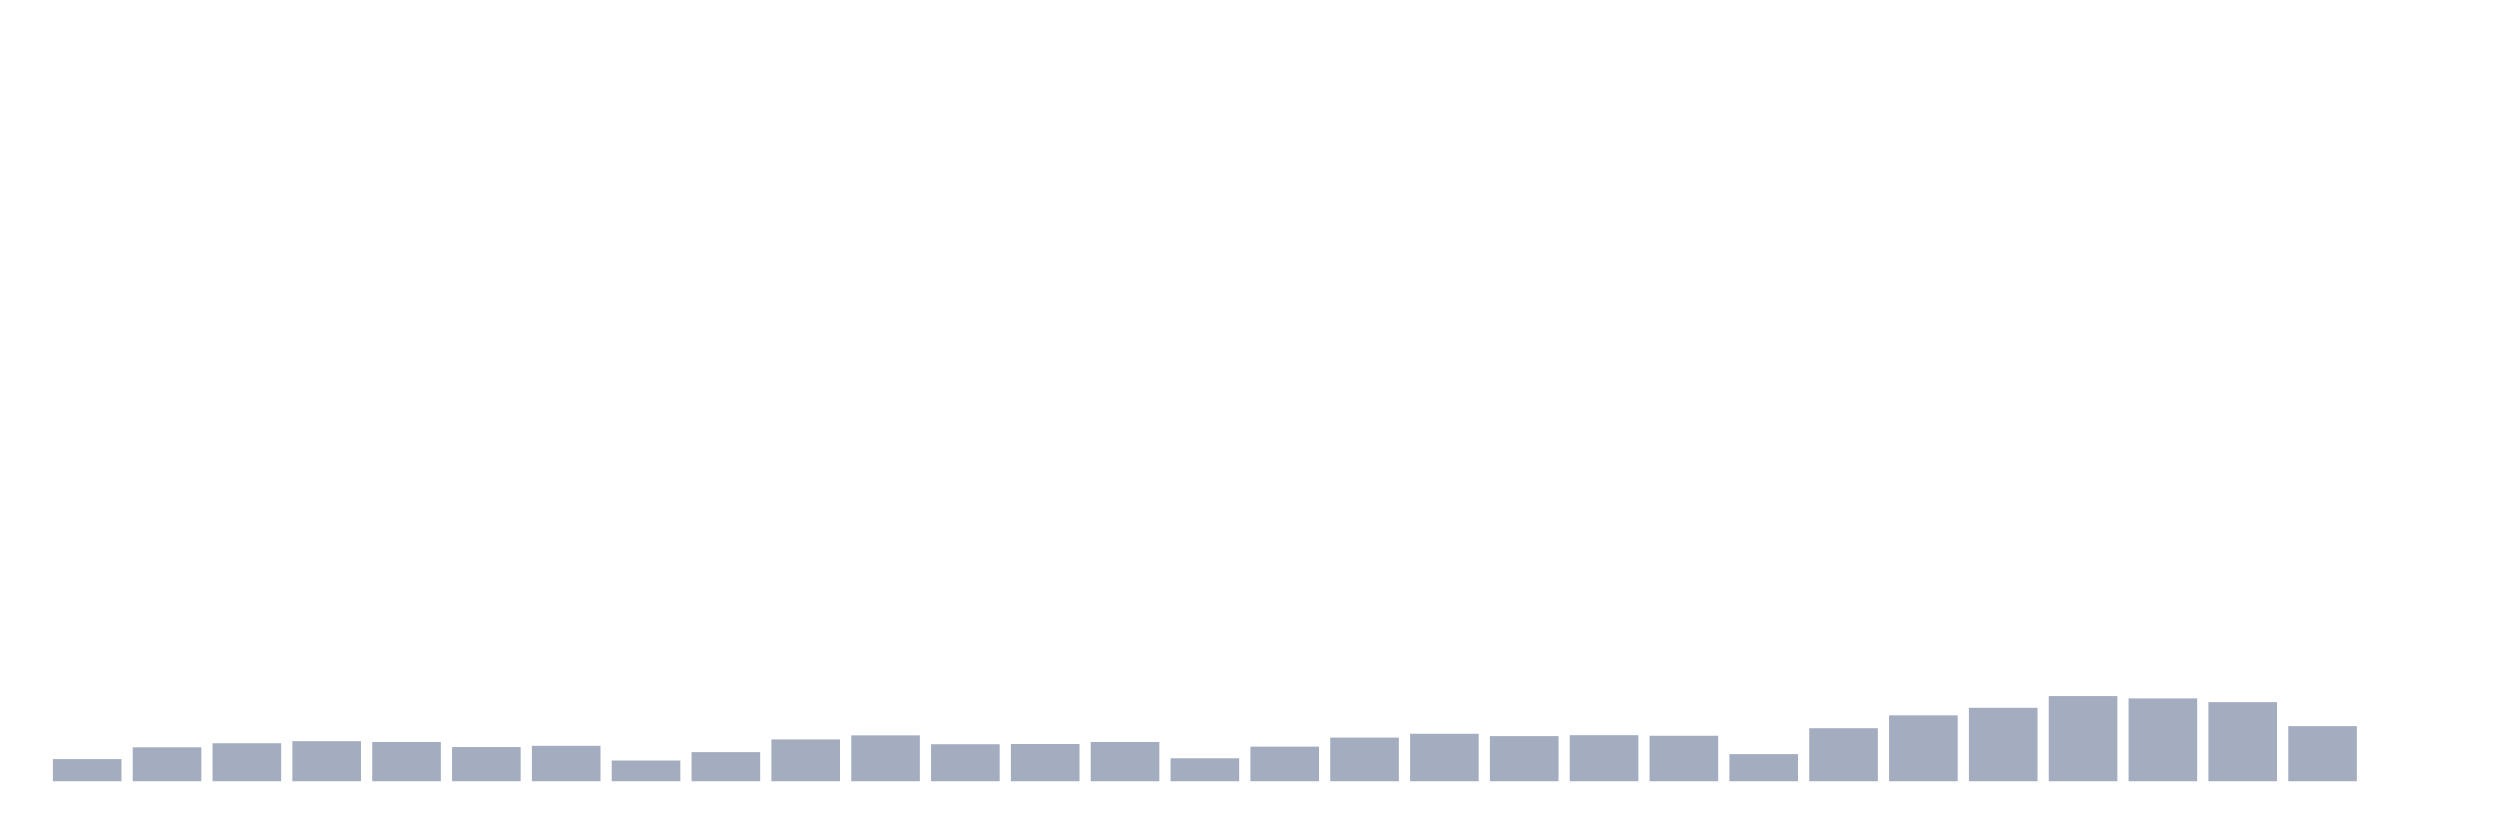 <svg xmlns="http://www.w3.org/2000/svg" viewBox="0 0 480 160"><g transform="translate(10,10)"><rect class="bar" x="0.153" width="13.175" y="135.744" height="4.256" fill="rgb(164,173,192)"></rect><rect class="bar" x="15.482" width="13.175" y="133.481" height="6.519" fill="rgb(164,173,192)"></rect><rect class="bar" x="30.81" width="13.175" y="132.7" height="7.3" fill="rgb(164,173,192)"></rect><rect class="bar" x="46.138" width="13.175" y="132.301" height="7.699" fill="rgb(164,173,192)"></rect><rect class="bar" x="61.466" width="13.175" y="132.461" height="7.539" fill="rgb(164,173,192)"></rect><rect class="bar" x="76.794" width="13.175" y="133.433" height="6.567" fill="rgb(164,173,192)"></rect><rect class="bar" x="92.123" width="13.175" y="133.194" height="6.806" fill="rgb(164,173,192)"></rect><rect class="bar" x="107.451" width="13.175" y="136.015" height="3.985" fill="rgb(164,173,192)"></rect><rect class="bar" x="122.779" width="13.175" y="134.405" height="5.595" fill="rgb(164,173,192)"></rect><rect class="bar" x="138.107" width="13.175" y="131.967" height="8.033" fill="rgb(164,173,192)"></rect><rect class="bar" x="153.436" width="13.175" y="131.186" height="8.814" fill="rgb(164,173,192)"></rect><rect class="bar" x="168.764" width="13.175" y="132.891" height="7.109" fill="rgb(164,173,192)"></rect><rect class="bar" x="184.092" width="13.175" y="132.843" height="7.157" fill="rgb(164,173,192)"></rect><rect class="bar" x="199.42" width="13.175" y="132.461" height="7.539" fill="rgb(164,173,192)"></rect><rect class="bar" x="214.748" width="13.175" y="135.585" height="4.415" fill="rgb(164,173,192)"></rect><rect class="bar" x="230.077" width="13.175" y="133.353" height="6.647" fill="rgb(164,173,192)"></rect><rect class="bar" x="245.405" width="13.175" y="131.616" height="8.384" fill="rgb(164,173,192)"></rect><rect class="bar" x="260.733" width="13.175" y="130.883" height="9.117" fill="rgb(164,173,192)"></rect><rect class="bar" x="276.061" width="13.175" y="131.329" height="8.671" fill="rgb(164,173,192)"></rect><rect class="bar" x="291.39" width="13.175" y="131.154" height="8.846" fill="rgb(164,173,192)"></rect><rect class="bar" x="306.718" width="13.175" y="131.265" height="8.735" fill="rgb(164,173,192)"></rect><rect class="bar" x="322.046" width="13.175" y="134.788" height="5.212" fill="rgb(164,173,192)"></rect><rect class="bar" x="337.374" width="13.175" y="129.815" height="10.185" fill="rgb(164,173,192)"></rect><rect class="bar" x="352.702" width="13.175" y="127.344" height="12.656" fill="rgb(164,173,192)"></rect><rect class="bar" x="368.031" width="13.175" y="125.894" height="14.106" fill="rgb(164,173,192)"></rect><rect class="bar" x="383.359" width="13.175" y="123.646" height="16.354" fill="rgb(164,173,192)"></rect><rect class="bar" x="398.687" width="13.175" y="124.093" height="15.907" fill="rgb(164,173,192)"></rect><rect class="bar" x="414.015" width="13.175" y="124.81" height="15.19" fill="rgb(164,173,192)"></rect><rect class="bar" x="429.344" width="13.175" y="129.416" height="10.584" fill="rgb(164,173,192)"></rect><rect class="bar" x="444.672" width="13.175" y="140" height="0" fill="rgb(164,173,192)"></rect></g></svg>